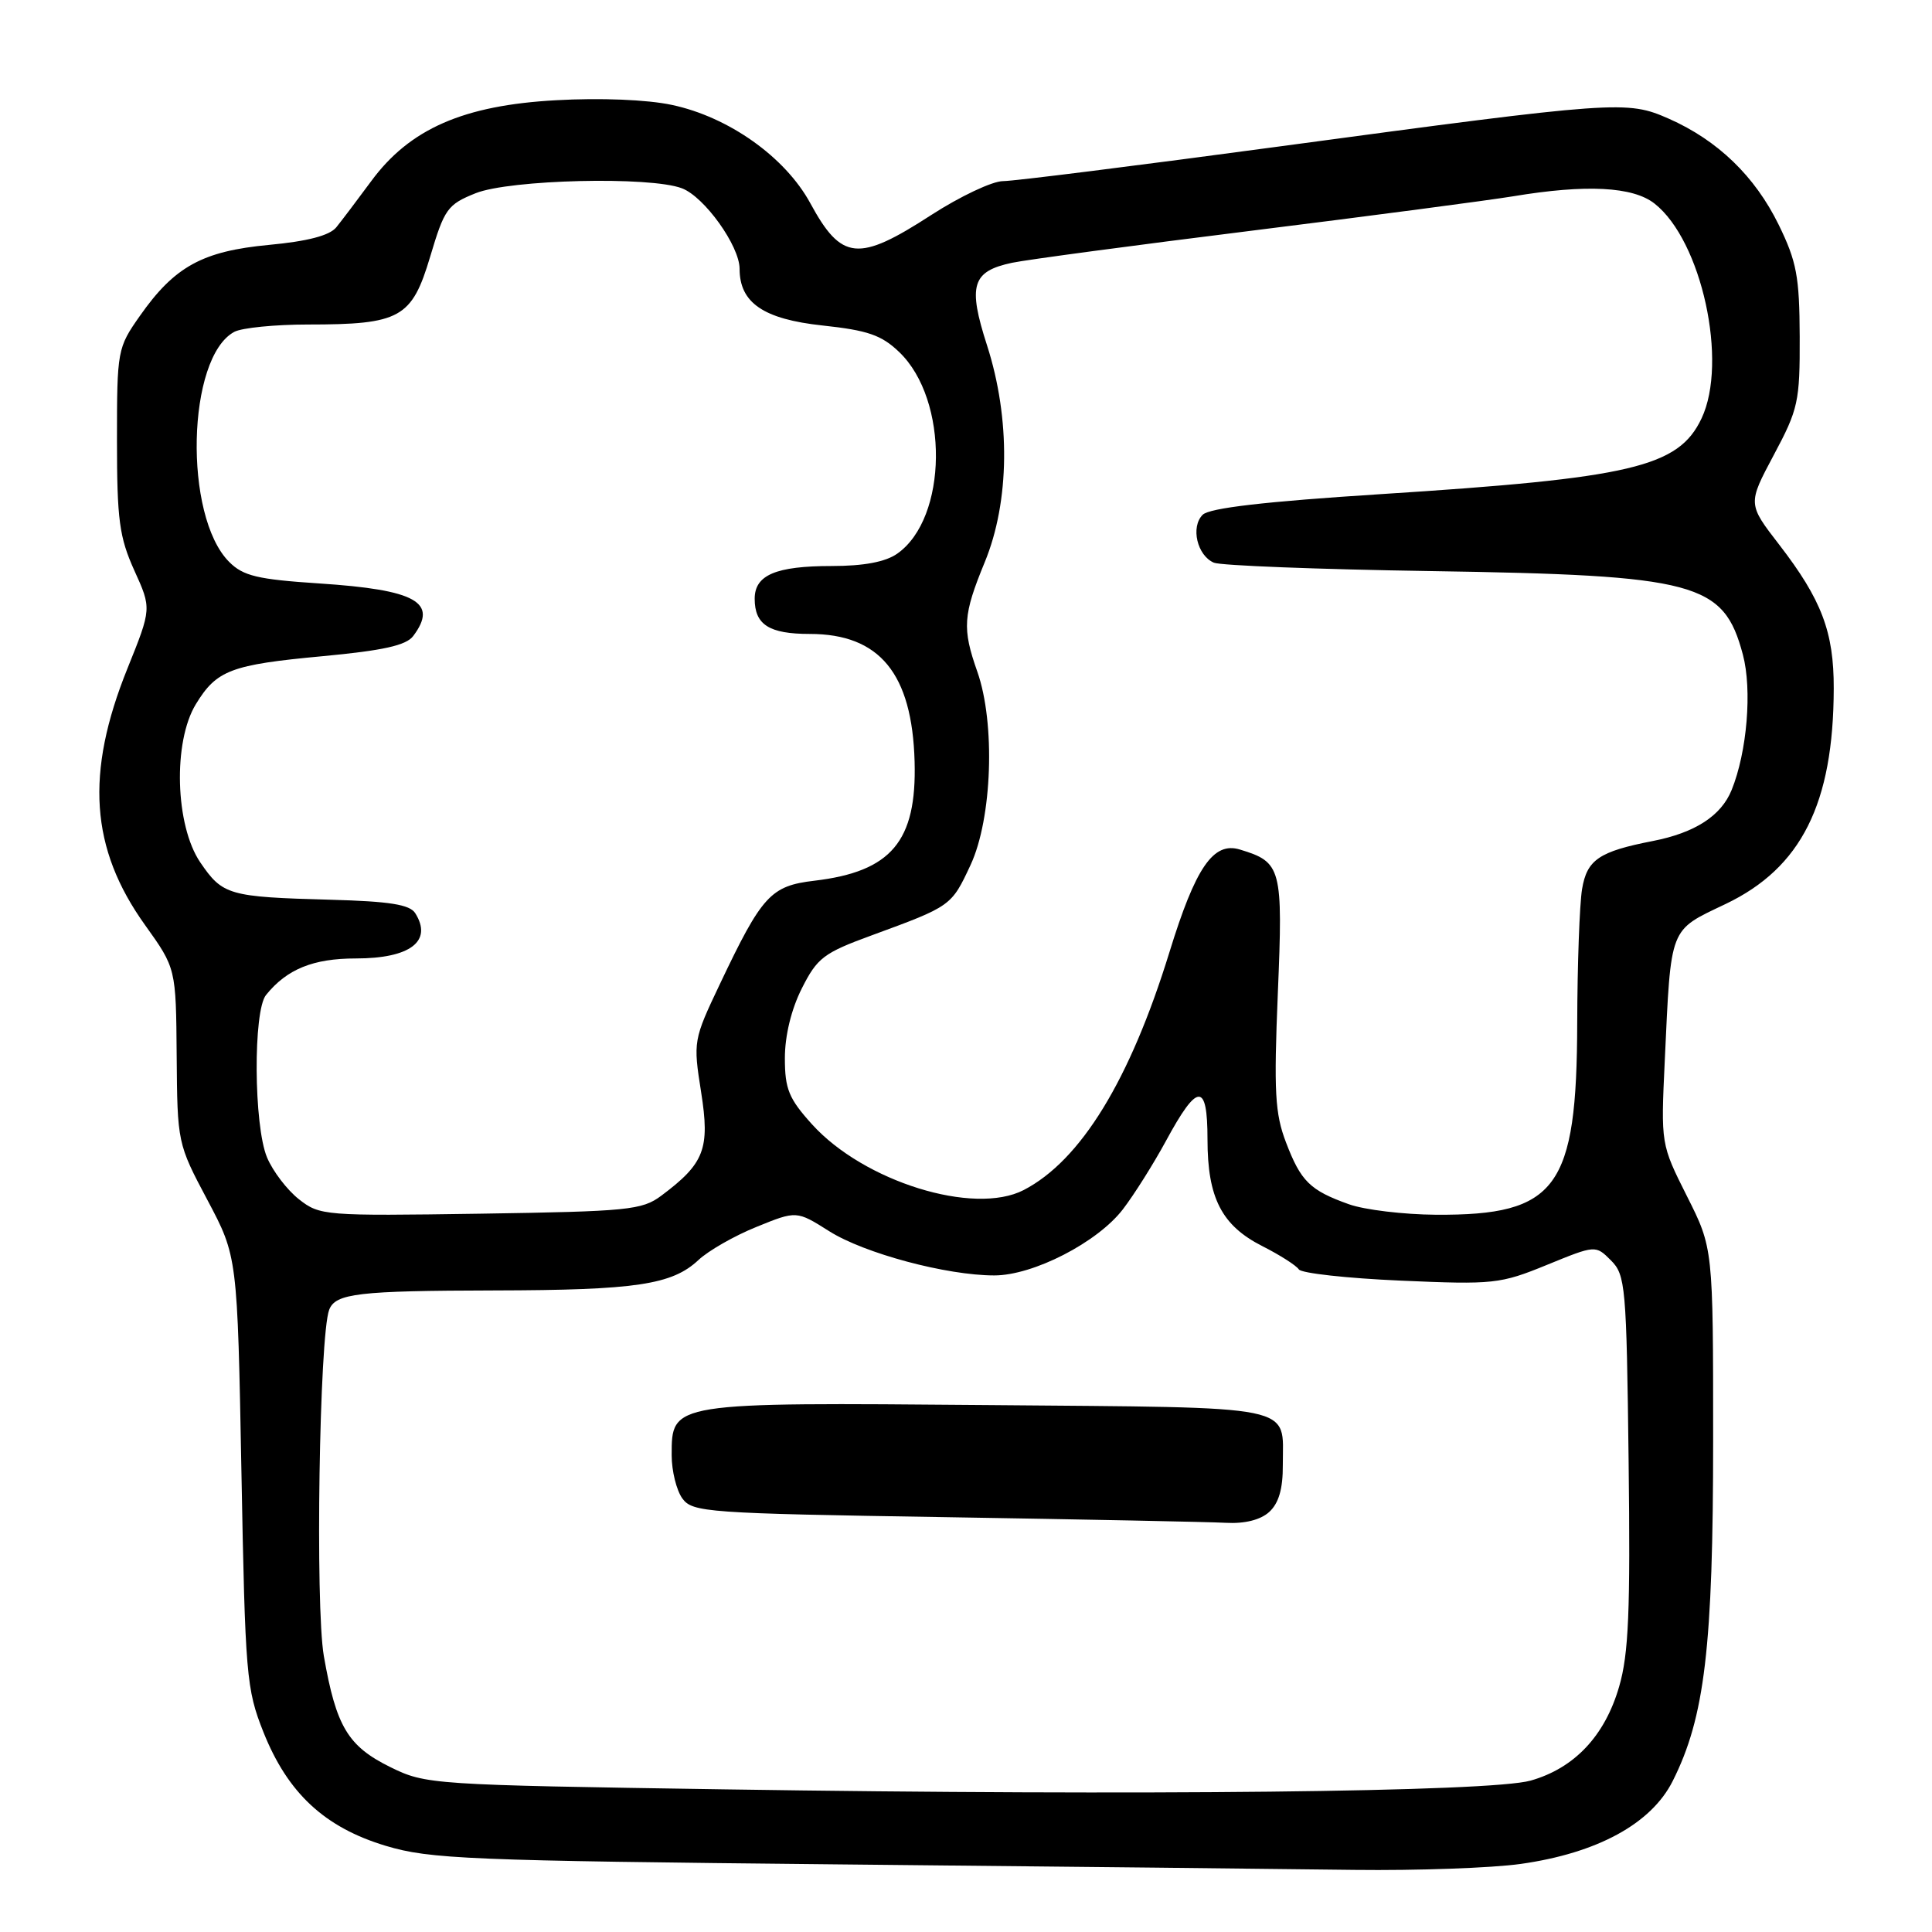 <?xml version="1.0" encoding="UTF-8" standalone="no"?>
<!DOCTYPE svg PUBLIC "-//W3C//DTD SVG 1.1//EN" "http://www.w3.org/Graphics/SVG/1.1/DTD/svg11.dtd" >
<svg xmlns="http://www.w3.org/2000/svg" xmlns:xlink="http://www.w3.org/1999/xlink" version="1.1" viewBox="0 0 256 256">
 <g >
 <path fill="currentColor"
d=" M 201.50 246.98 C 211.65 245.55 218.80 241.65 221.64 236.00 C 225.90 227.54 227.00 218.20 227.00 190.73 C 227.00 165.39 227.00 165.39 223.53 158.50 C 220.07 151.61 220.07 151.61 220.59 140.55 C 221.43 122.57 221.12 123.38 228.66 119.78 C 238.68 114.99 242.95 106.49 242.98 91.22 C 243.00 83.75 241.38 79.47 235.76 72.18 C 231.58 66.77 231.58 66.77 235.04 60.28 C 238.28 54.22 238.50 53.21 238.47 44.61 C 238.44 36.64 238.07 34.66 235.68 29.77 C 232.53 23.35 227.62 18.60 221.13 15.73 C 215.57 13.28 214.39 13.36 169.50 19.41 C 150.80 21.93 134.34 24.00 132.91 24.00 C 131.49 24.00 127.22 26.02 123.41 28.48 C 113.72 34.76 111.51 34.55 107.36 26.91 C 104.03 20.80 96.54 15.49 89.02 13.90 C 85.76 13.20 79.55 12.95 73.70 13.28 C 61.41 13.95 54.29 17.07 49.19 24.00 C 47.36 26.48 45.28 29.23 44.56 30.12 C 43.67 31.21 40.77 31.97 35.64 32.45 C 26.83 33.28 23.13 35.31 18.54 41.85 C 15.56 46.09 15.50 46.40 15.50 58.34 C 15.50 68.88 15.81 71.17 17.79 75.57 C 20.09 80.63 20.09 80.63 16.89 88.57 C 11.28 102.48 11.96 112.43 19.21 122.56 C 23.32 128.30 23.32 128.30 23.41 139.90 C 23.50 151.43 23.52 151.55 27.48 159.00 C 31.46 166.50 31.46 166.50 31.99 195.00 C 32.49 222.03 32.64 223.81 34.90 229.50 C 38.12 237.59 43.01 242.14 51.11 244.58 C 56.96 246.34 62.06 246.55 111.00 247.04 C 140.43 247.33 171.25 247.66 179.50 247.77 C 187.75 247.87 197.65 247.52 201.50 246.98 Z  M 96.00 237.10 C 57.15 236.51 56.42 236.46 51.72 234.15 C 46.10 231.38 44.54 228.78 42.91 219.43 C 41.76 212.81 42.31 176.96 43.62 173.55 C 44.45 171.38 47.48 171.03 65.50 170.99 C 84.30 170.95 89.05 170.24 92.56 166.95 C 93.86 165.73 97.31 163.75 100.24 162.57 C 105.55 160.41 105.55 160.41 109.89 163.15 C 114.53 166.08 125.43 169.00 131.75 169.00 C 136.91 169.00 145.41 164.63 148.78 160.25 C 150.28 158.30 152.85 154.21 154.50 151.17 C 158.69 143.43 160.00 143.38 160.00 150.97 C 160.00 158.73 161.88 162.39 167.27 165.12 C 169.60 166.30 171.77 167.69 172.10 168.20 C 172.43 168.71 178.50 169.38 185.60 169.69 C 197.91 170.23 198.80 170.13 204.96 167.61 C 211.42 164.97 211.42 164.97 213.46 167.01 C 215.39 168.94 215.52 170.43 215.80 193.60 C 216.04 213.53 215.81 219.15 214.54 223.50 C 212.65 230.02 208.61 234.30 202.81 235.94 C 197.48 237.45 151.48 237.95 96.00 237.10 Z  M 168.17 200.35 C 169.44 199.19 170.00 197.29 169.98 194.10 C 169.96 186.02 172.53 186.54 130.96 186.18 C 88.81 185.82 89.00 185.79 89.00 192.83 C 89.00 194.91 89.64 197.49 90.42 198.56 C 91.76 200.39 93.66 200.53 125.17 201.03 C 143.50 201.33 160.26 201.66 162.42 201.78 C 164.92 201.92 167.01 201.40 168.17 200.35 Z  M 39.60 158.90 C 38.04 157.67 36.14 155.18 35.38 153.36 C 33.62 149.14 33.53 133.97 35.25 131.84 C 38.02 128.41 41.50 127.00 47.15 127.00 C 54.36 127.00 57.36 124.71 55.02 121.00 C 54.30 119.86 51.62 119.43 43.79 119.22 C 30.29 118.85 29.50 118.62 26.53 114.26 C 23.21 109.37 22.90 98.31 25.95 93.31 C 28.70 88.80 30.59 88.08 42.73 86.95 C 50.76 86.20 53.82 85.52 54.75 84.28 C 58.11 79.81 55.14 78.15 42.31 77.31 C 34.11 76.77 32.23 76.32 30.37 74.46 C 24.29 68.38 24.76 47.34 31.05 43.97 C 32.05 43.44 36.43 43.00 40.79 43.00 C 53.04 43.00 54.57 42.15 57.00 34.01 C 58.89 27.67 59.29 27.10 63.03 25.60 C 67.57 23.79 86.14 23.34 90.36 24.95 C 93.34 26.08 98.00 32.59 98.00 35.62 C 98.00 40.13 101.17 42.29 109.00 43.13 C 114.98 43.77 116.81 44.40 119.15 46.65 C 125.76 52.97 125.60 68.67 118.88 73.37 C 117.32 74.46 114.46 75.00 110.21 75.00 C 102.80 75.00 100.00 76.19 100.00 79.34 C 100.00 82.78 101.91 84.00 107.30 84.00 C 116.56 84.00 120.87 89.25 121.19 100.93 C 121.48 111.48 118.11 115.49 107.91 116.70 C 102.12 117.38 100.97 118.64 95.40 130.37 C 91.87 137.80 91.84 137.98 92.90 144.70 C 94.09 152.23 93.35 154.16 87.62 158.44 C 85.07 160.34 83.23 160.52 63.65 160.82 C 42.97 161.13 42.37 161.08 39.60 158.90 Z  M 178.74 159.57 C 173.58 157.73 172.37 156.54 170.40 151.37 C 168.94 147.56 168.78 144.66 169.32 131.59 C 170.01 115.00 169.81 114.24 164.30 112.57 C 160.77 111.49 158.42 114.92 154.95 126.19 C 149.71 143.16 143.21 153.77 135.64 157.69 C 129.03 161.10 114.46 156.57 107.59 148.97 C 104.52 145.57 104.00 144.30 104.00 140.21 C 104.00 137.24 104.85 133.73 106.25 130.96 C 108.29 126.91 109.15 126.26 115.50 123.94 C 126.05 120.07 126.06 120.07 128.61 114.60 C 131.47 108.44 131.91 95.84 129.50 89.00 C 127.48 83.27 127.60 81.50 130.48 74.50 C 133.80 66.45 133.91 55.48 130.79 45.77 C 128.22 37.81 128.79 35.95 134.10 34.82 C 135.97 34.42 150.32 32.50 166.00 30.55 C 181.68 28.60 197.20 26.55 200.50 26.01 C 210.18 24.40 216.38 24.72 219.24 26.98 C 225.49 31.89 229.00 47.99 225.46 55.45 C 222.40 61.90 216.22 63.35 182.90 65.48 C 167.60 66.46 160.26 67.31 159.36 68.21 C 157.74 69.83 158.63 73.62 160.85 74.56 C 161.76 74.94 174.65 75.44 189.50 75.67 C 224.85 76.22 228.39 77.16 230.94 86.74 C 232.18 91.40 231.50 99.63 229.45 104.68 C 228.06 108.11 224.59 110.35 219.00 111.44 C 211.87 112.83 210.28 113.92 209.63 117.82 C 209.30 119.84 209.01 127.80 208.99 135.50 C 208.94 157.47 206.31 161.05 190.28 160.96 C 186.00 160.93 180.81 160.31 178.74 159.57 Z "/>
</g>
</svg>